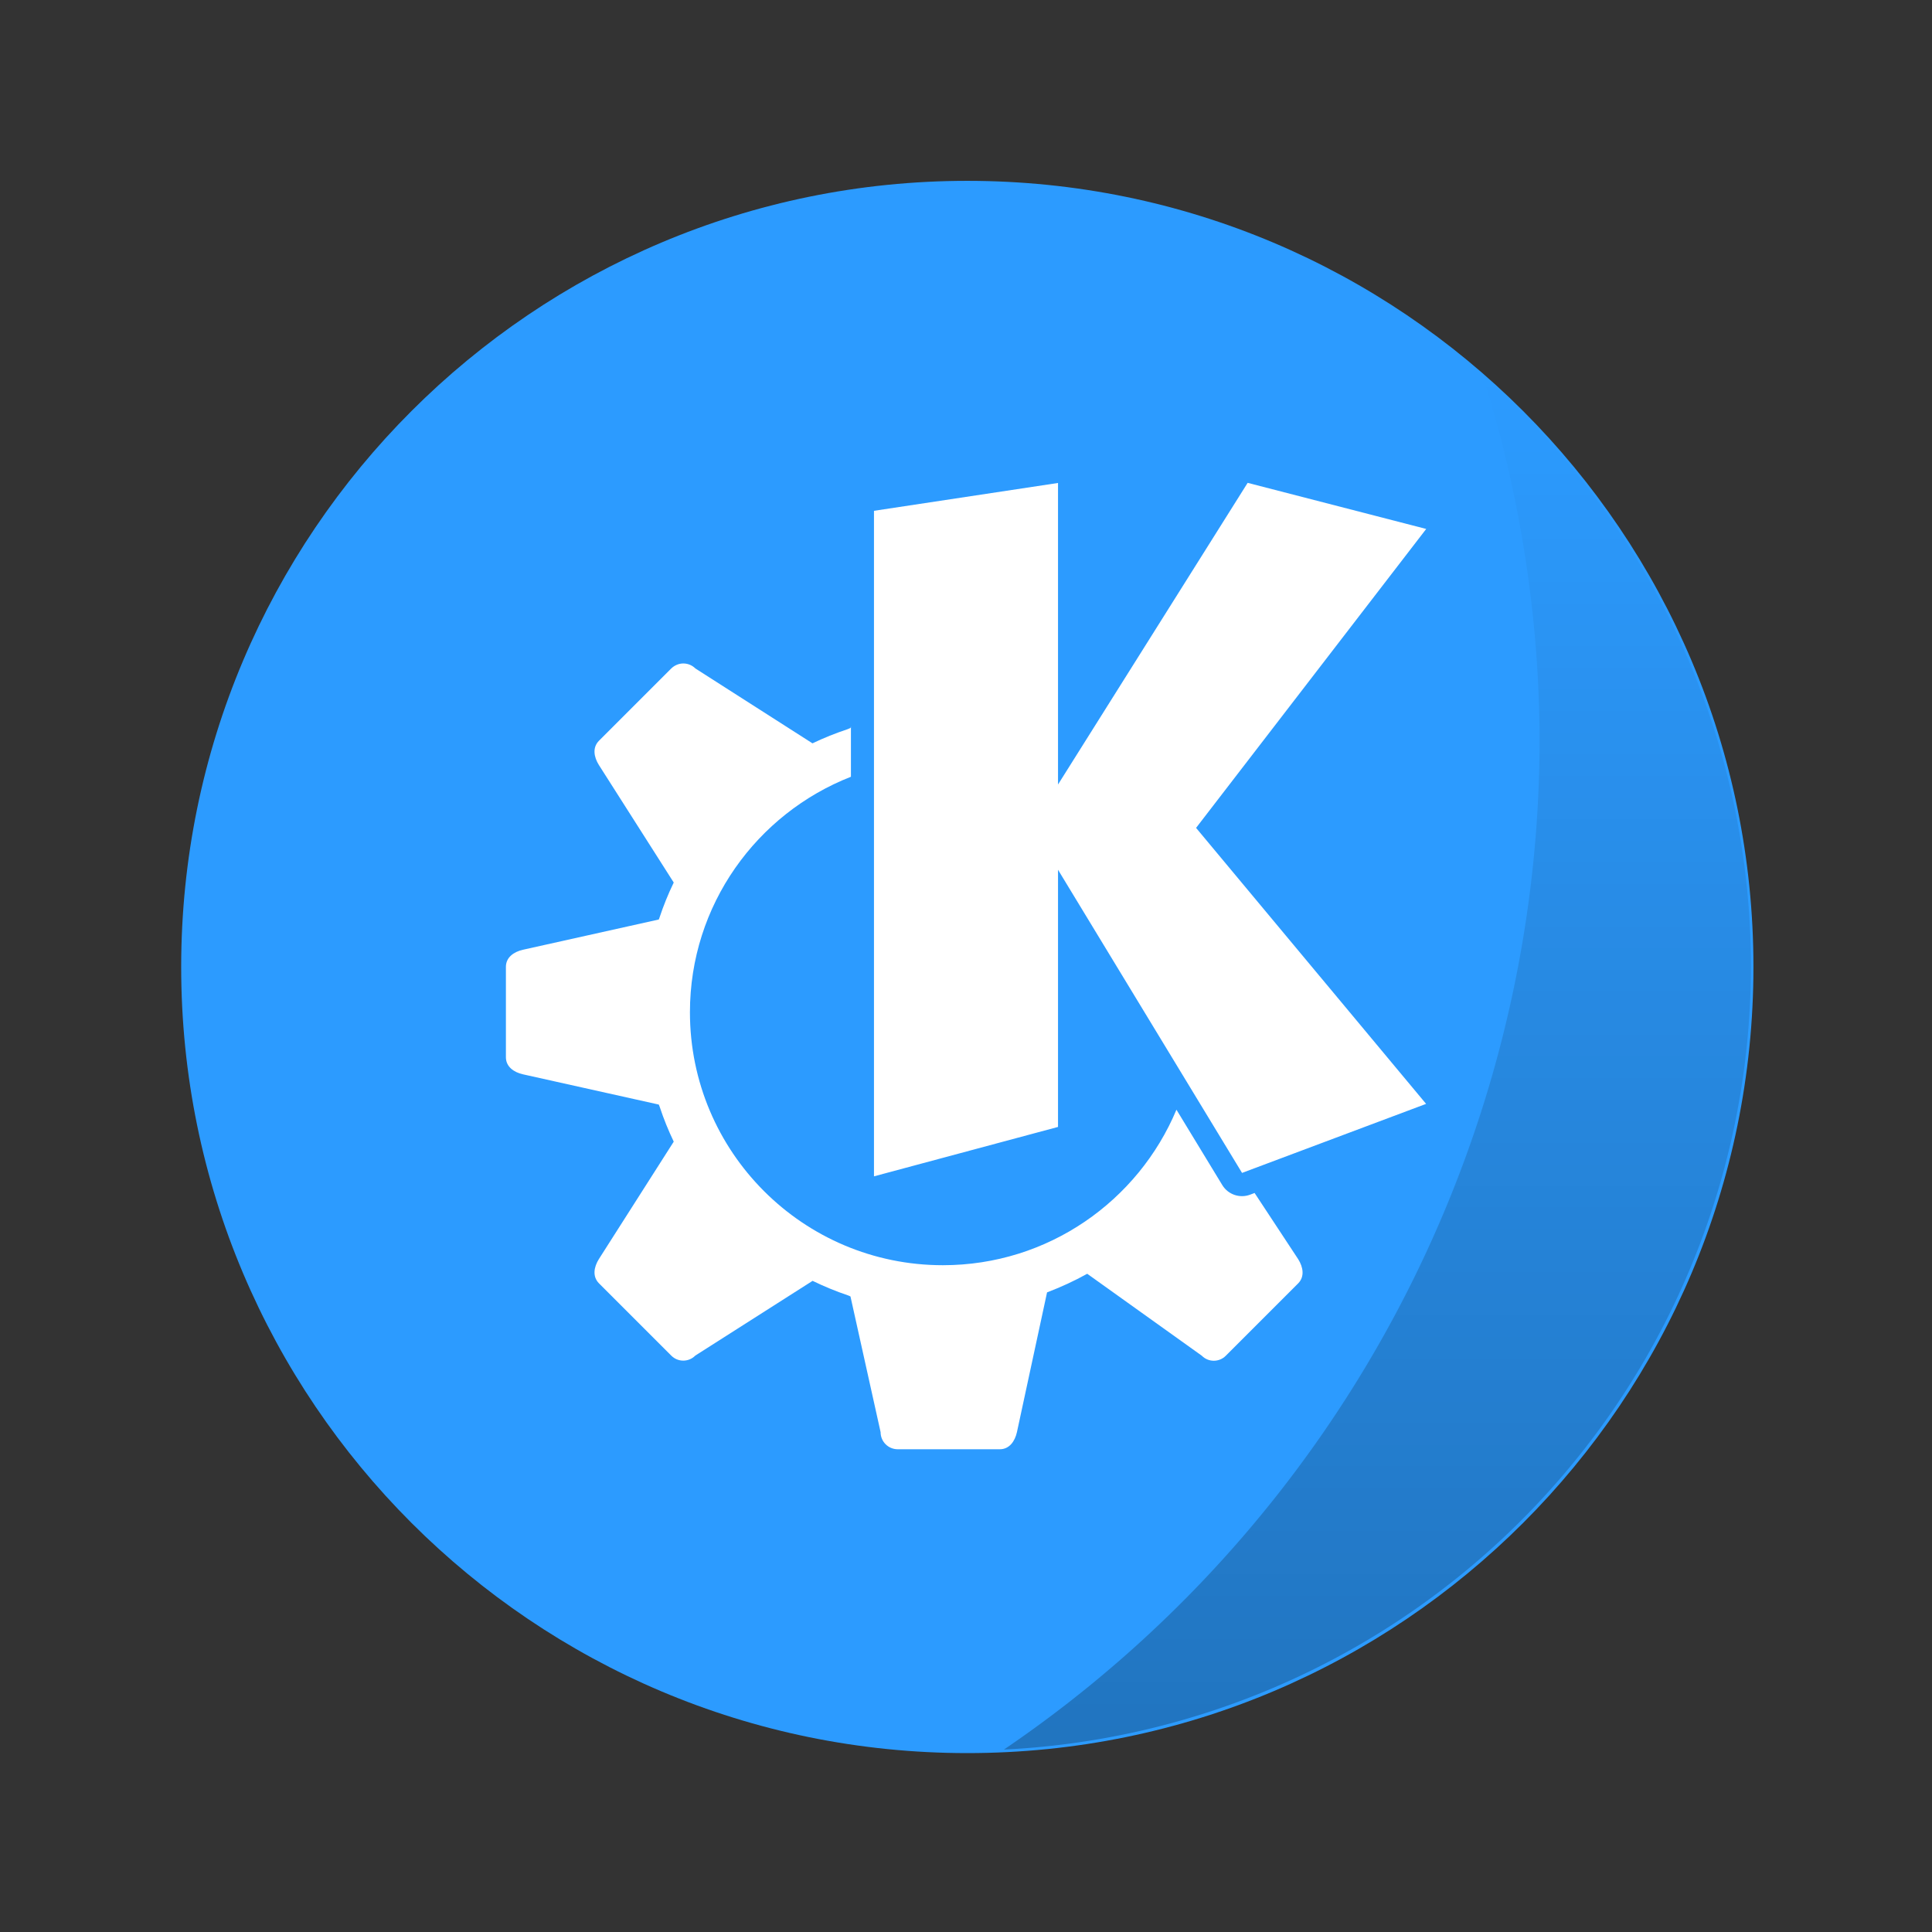 <?xml version="1.0" encoding="UTF-8" standalone="no"?>
<!-- Created with Inkscape (http://www.inkscape.org/) -->

<svg
   xmlns:dc="http://purl.org/dc/elements/1.1/"
   xmlns:cc="http://creativecommons.org/ns#"
   xmlns:rdf="http://www.w3.org/1999/02/22-rdf-syntax-ns#"
   xmlns:svg="http://www.w3.org/2000/svg"
   xmlns="http://www.w3.org/2000/svg"
   xmlns:xlink="http://www.w3.org/1999/xlink"
   xmlns:sodipodi="http://sodipodi.sourceforge.net/DTD/sodipodi-0.dtd"
   xmlns:inkscape="http://www.inkscape.org/namespaces/inkscape"
   width="64"
   height="64"
   viewBox="0 0 16.933 16.933"
   version="1.1"
   id="svg4572"
   inkscape:version="0.92.3 (2405546, 2018-03-11)"
   sodipodi:docname="kde-logo.svg">
  <rect x="0" y="0" width="16.933" height="16.933" fill="#333333" stroke="none"/>
  <title
     id="title4611">Canvas icon theme</title>
  <defs
     id="defs4566">
    <linearGradient
       gradientTransform="matrix(0.265,0,0,0.265,-4.6124265e-8,280.067)"
       inkscape:collect="always"
       xlink:href="#linearGradient856"
       id="linearGradient858"
       x1="45.628"
       y1="57.955"
       x2="45.628"
       y2="12.461"
       gradientUnits="userSpaceOnUse" />
    <linearGradient
       inkscape:collect="always"
       id="linearGradient856">
      <stop
         style="stop-color:#000000;stop-opacity:1;"
         offset="0"
         id="stop852" />
      <stop
         style="stop-color:#000000;stop-opacity:0;"
         offset="1"
         id="stop854" />
    </linearGradient>
  </defs>
  <sodipodi:namedview
     id="base"
     pagecolor="#ffffff"
     bordercolor="#666666"
     borderopacity="1.0"
     inkscape:pageopacity="0.0"
     inkscape:pageshadow="2"
     inkscape:zoom="5.6"
     inkscape:cx="16.469149"
     inkscape:cy="17.478139"
     inkscape:document-units="px"
     inkscape:current-layer="layer1"
     showgrid="true"
     units="px"
     width="64px"
     showguides="true"
     inkscape:guide-bbox="true"
     inkscape:window-width="652"
     inkscape:window-height="468"
     inkscape:window-x="760"
     inkscape:window-y="346"
     inkscape:window-maximized="0"
     inkscape:snap-bbox="true"
     inkscape:bbox-nodes="true"
     inkscape:snap-bbox-edge-midpoints="true">
    <inkscape:grid
       type="xygrid"
       id="grid4582" />
    <sodipodi:guide
       position="1.058,15.875"
       orientation="0,1"
       id="guide4584"
       inkscape:locked="false" />
    <sodipodi:guide
       position="1.058,1.058"
       orientation="1,0"
       id="guide4586"
       inkscape:locked="false" />
    <sodipodi:guide
       position="15.875,15.875"
       orientation="1,0"
       id="guide4588"
       inkscape:locked="false" />
    <sodipodi:guide
       position="1.058,1.058"
       orientation="0,1"
       id="guide4590"
       inkscape:locked="false" />
    <sodipodi:guide
       position="8.467,15.346"
       orientation="1,0"
       id="guide826"
       inkscape:locked="false" />
    <sodipodi:guide
       position="1.587,8.467"
       orientation="0,1"
       id="guide828"
       inkscape:locked="false" />
  </sodipodi:namedview>
  <g
     inkscape:label="Layer 1"
     inkscape:groupmode="layer"
     id="layer1"
     transform="translate(0,-280.067)">
    <g
       transform="matrix(0.265,0,0,0.265,0,284.3)"
       id="g15" />
    <g
       transform="matrix(0.265,0,0,0.265,1.323,282.977)"
       id="g19"
       style="fill:#1d89db;fill-opacity:1">
      <path
         inkscape:connector-curvature="0"
         d="M 27,-5 C 41.36,-5 53,6.64 53,21 53,35.36 41.36,47 27,47 12.64,47 1,35.36 1,21 1,6.64 12.64,-5 27,-5 Z"
         style="fill:#2c9bff;fill-opacity:1;stroke-width:1.13"
         id="path17" />
    </g>
    <g
       transform="matrix(0.265,0,0,0.265,0,284.3)"
       id="g31">
      <g
         id="g29">
        <g
           transform="translate(1,1)"
           id="g27">
          <g
             style="opacity:0.1"
             id="g25">
            <!-- color: #35bf5c -->
            <g
               id="g23" />
          </g>
        </g>
      </g>
    </g>
    <g
       transform="matrix(0.265,0,0,0.265,0,284.3)"
       id="g43" />
    <path
       inkscape:connector-curvature="0"
       style="opacity:0.25;fill:url(#linearGradient858);fill-opacity:1;stroke:none;stroke-width:0.491;stroke-miterlimit:4;stroke-dasharray:none;stroke-opacity:0.038;paint-order:stroke markers fill"
       d="m 12.997,283.364 a 10.716,10.716 0 0 1 0.497,3.185 10.716,10.716 0 0 1 -4.695,8.852 6.879,6.879 0 0 0 6.547,-6.867 6.879,6.879 0 0 0 -2.349,-5.17 z"
       id="circle839" />
    <g
       transform="matrix(0.205,0,0,0.205,2.202,284.745)"
       id="g33"
       style="stroke-width:1.291" />
    <path
       inkscape:connector-curvature="0"
       style="fill:#ffffff;stroke-width:0.265"
       d="m 9.273,284.3 -1.613,0.244 v 5.833 l 1.613,-0.433 v -2.254 l 1.613,2.657 1.613,-0.605 -2.016,-2.419 2.017,-2.62 -1.565,-0.404 -1.662,2.644 z m -3.284,1.582 c -0.038,0 -0.076,0.015 -0.106,0.044 l -0.634,0.634 c -0.058,0.059 -0.044,0.142 0,0.212 l 0.656,1.03 c -0.049,0.101 -0.091,0.205 -0.126,0.311 -0.002,0.005 -0.004,0.009 -0.005,0.013 l -1.19,0.265 c -0.081,0.018 -0.15,0.067 -0.15,0.15 v 0.396 0.396 c 0,0.083 0.069,0.132 0.15,0.15 l 1.19,0.265 c 0.003,0.008 0.007,0.015 0.009,0.023 0.034,0.103 0.075,0.204 0.122,0.302 l -0.656,1.029 c -0.044,0.07 -0.058,0.153 0,0.212 l 0.634,0.634 c 0.058,0.059 0.153,0.059 0.211,0 l 1.028,-0.655 c 0.101,0.049 0.205,0.092 0.312,0.128 0.007,0.002 0.013,0.006 0.02,0.009 l 0.264,1.189 c 0,0.083 0.067,0.15 0.15,0.15 h 0.895 c 0.083,0 0.132,-0.069 0.15,-0.15 l 0.264,-1.225 c 0.121,-0.046 0.239,-0.1 0.352,-0.163 l 1.004,0.718 c 0.058,0.059 0.153,0.059 0.211,0 l 0.634,-0.634 c 0.058,-0.059 0.044,-0.142 0,-0.212 l -0.382,-0.58 -0.04,0.015 c -0.091,0.034 -0.193,-0.002 -0.243,-0.084 l -0.402,-0.661 c -0.335,0.8 -1.125,1.363 -2.047,1.363 -1.225,0 -2.217,-0.993 -2.217,-2.217 0,-0.94 0.586,-1.741 1.411,-2.064 v -0.442 l -0.003,0.014 c -0.009,0.003 -0.017,0.008 -0.026,0.011 -0.105,0.035 -0.208,0.076 -0.308,0.124 L 6.095,285.926 c -0.029,-0.029 -0.067,-0.044 -0.106,-0.044 z"
       id="path10" />
  </g>
</svg>
